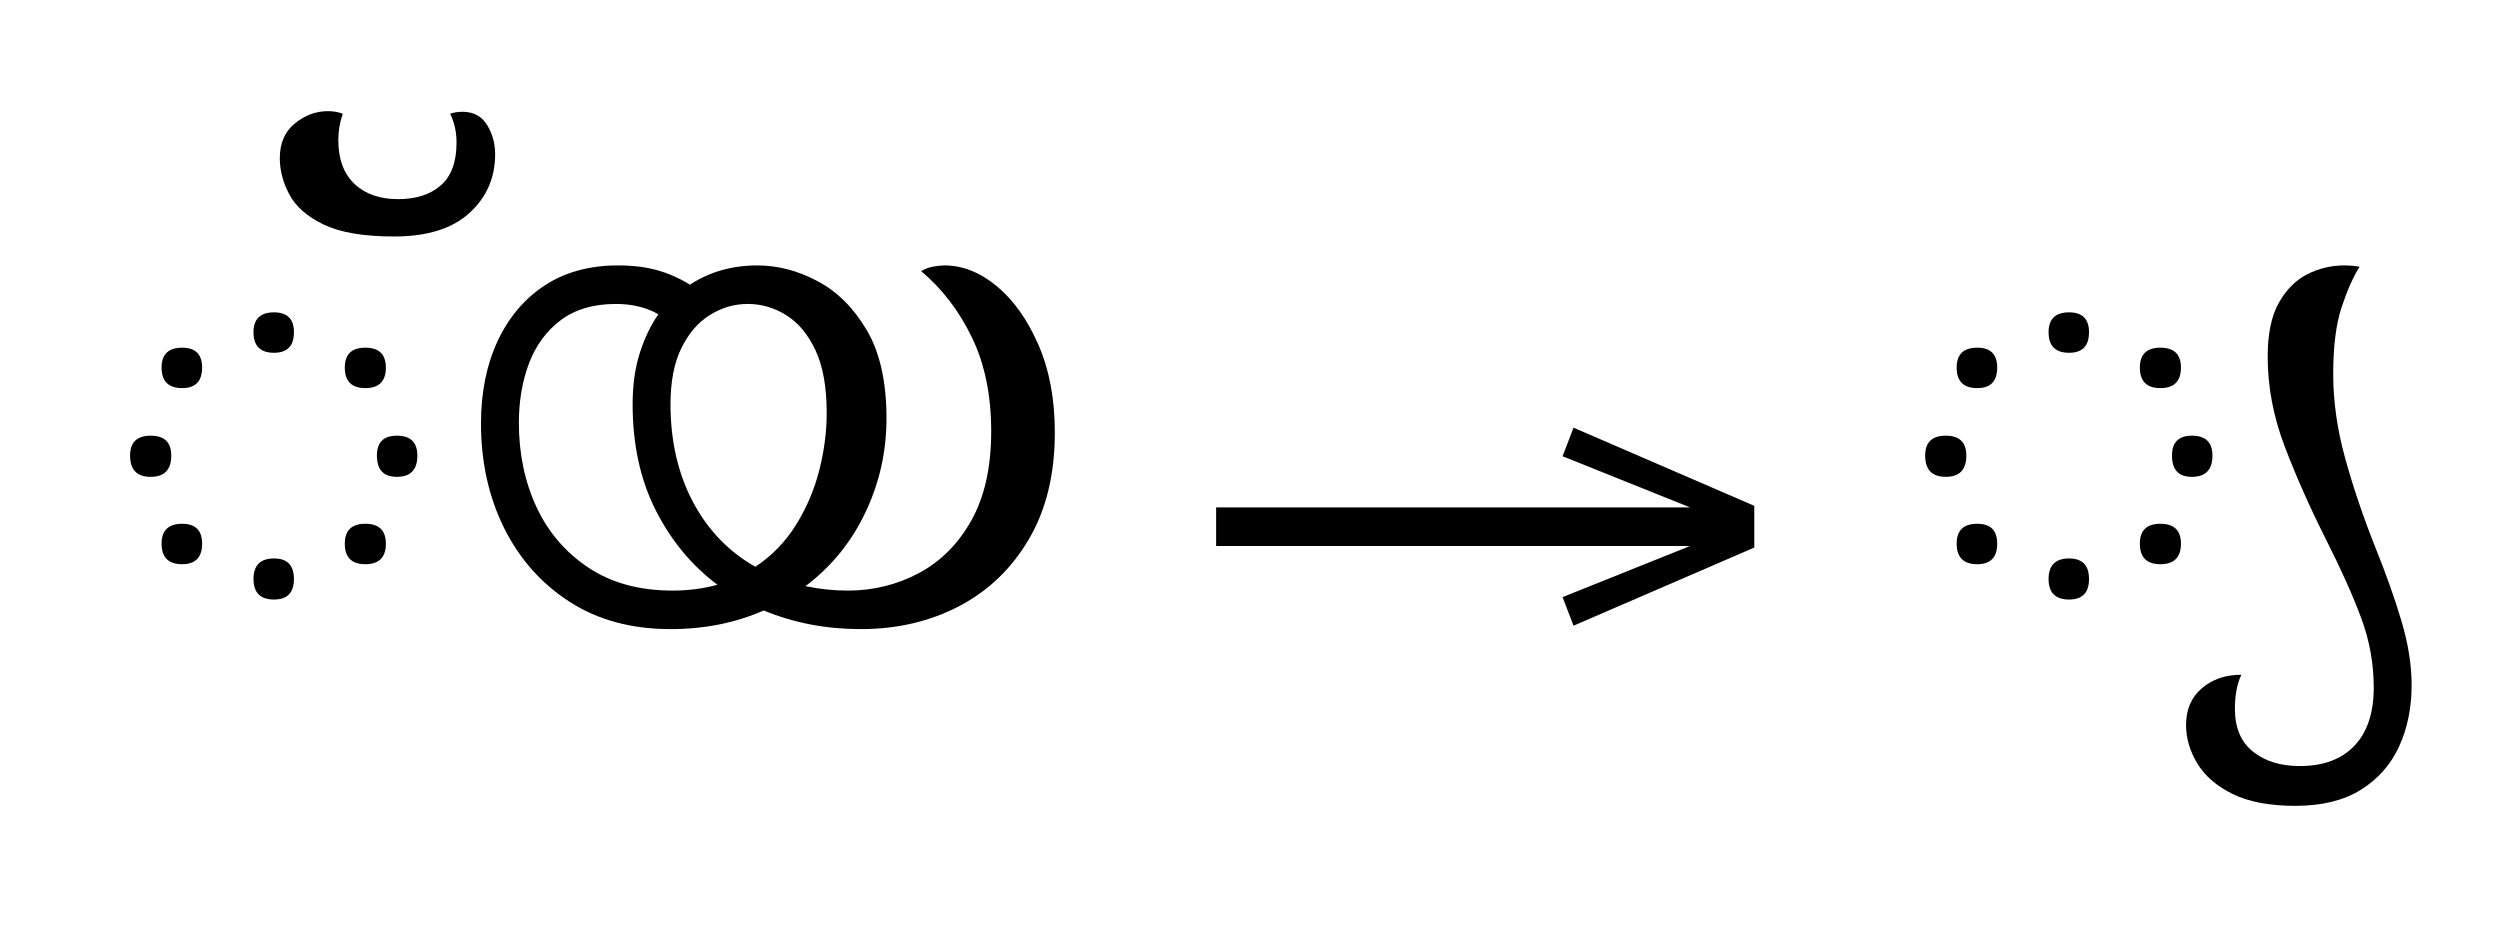 <?xml version="1.0" standalone="no"?>
<!DOCTYPE svg PUBLIC "-//W3C//DTD SVG 1.1//EN"
 "http://www.w3.org/Graphics/SVG/1.1/DTD/svg11.dtd">
<!-- Created with svg_stack (http://github.com/astraw/svg_stack) -->
<svg xmlns="http://www.w3.org/2000/svg" xmlns:sodipodi="http://sodipodi.sourceforge.net/DTD/sodipodi-0.dtd" xmlns:xlink="http://www.w3.org/1999/xlink" version="1.1" width="534.883" height="201.406">
  <defs><g>
<symbol overflow="visible" id="id0:glyph0-0">
<path style="stroke:none;" d="M 10.344 0 L 10.344 -78.547 L 55.547 -78.547 L 55.547 0 Z M 15.953 -5.609 L 49.938 -5.609 L 49.938 -72.938 L 15.953 -72.938 Z M 15.953 -5.609 "/>
</symbol>
<symbol overflow="visible" id="id0:glyph0-1">
<path style="stroke:none;" d="M 30.906 -46.641 C 28.562 -46.641 27.391 -47.812 27.391 -50.156 C 27.391 -52.426 28.562 -53.562 30.906 -53.562 C 33.176 -53.562 34.312 -52.426 34.312 -50.156 C 34.312 -47.812 33.176 -46.641 30.906 -46.641 Z M 15.188 -40.594 C 12.832 -40.594 11.656 -41.766 11.656 -44.109 C 11.656 -46.379 12.832 -47.516 15.188 -47.516 C 17.457 -47.516 18.594 -46.379 18.594 -44.109 C 18.594 -41.766 17.457 -40.594 15.188 -40.594 Z M 46.531 -40.594 C 44.188 -40.594 43.016 -41.766 43.016 -44.109 C 43.016 -46.379 44.188 -47.516 46.531 -47.516 C 48.875 -47.516 50.047 -46.379 50.047 -44.109 C 50.047 -41.766 48.875 -40.594 46.531 -40.594 Z M 9.797 -25.406 C 7.441 -25.406 6.266 -26.617 6.266 -29.047 C 6.266 -31.316 7.441 -32.453 9.797 -32.453 C 12.141 -32.453 13.312 -31.316 13.312 -29.047 C 13.312 -26.617 12.141 -25.406 9.797 -25.406 Z M 51.922 -25.406 C 49.648 -25.406 48.516 -26.617 48.516 -29.047 C 48.516 -31.316 49.648 -32.453 51.922 -32.453 C 54.266 -32.453 55.438 -31.316 55.438 -29.047 C 55.438 -26.617 54.266 -25.406 51.922 -25.406 Z M 15.188 -10.453 C 12.832 -10.453 11.656 -11.625 11.656 -13.969 C 11.656 -16.238 12.832 -17.375 15.188 -17.375 C 17.457 -17.375 18.594 -16.238 18.594 -13.969 C 18.594 -11.625 17.457 -10.453 15.188 -10.453 Z M 46.531 -10.453 C 44.188 -10.453 43.016 -11.625 43.016 -13.969 C 43.016 -16.238 44.188 -17.375 46.531 -17.375 C 48.875 -17.375 50.047 -16.238 50.047 -13.969 C 50.047 -11.625 48.875 -10.453 46.531 -10.453 Z M 30.906 -4.406 C 28.562 -4.406 27.391 -5.578 27.391 -7.922 C 27.391 -10.266 28.562 -11.438 30.906 -11.438 C 33.176 -11.438 34.312 -10.266 34.312 -7.922 C 34.312 -5.578 33.176 -4.406 30.906 -4.406 Z M 30.906 -4.406 "/>
</symbol>
<symbol overflow="visible" id="id0:glyph0-2">
<path style="stroke:none;" d="M -10.234 -66.547 C -15.441 -66.547 -19.457 -67.223 -22.281 -68.578 C -25.102 -69.941 -27.062 -71.648 -28.156 -73.703 C -29.258 -75.754 -29.812 -77.844 -29.812 -79.969 C -29.812 -82.531 -28.945 -84.508 -27.219 -85.906 C -25.5 -87.301 -23.613 -88 -21.562 -88 C -20.676 -88 -19.832 -87.852 -19.031 -87.562 C -19.539 -86.094 -19.797 -84.586 -19.797 -83.047 C -19.797 -79.816 -18.879 -77.32 -17.047 -75.562 C -15.211 -73.812 -12.719 -72.938 -9.562 -72.938 C -6.488 -72.938 -4.051 -73.723 -2.25 -75.297 C -0.457 -76.867 0.438 -79.305 0.438 -82.609 C 0.438 -84.441 0.07 -86.094 -0.656 -87.562 C 0 -87.781 0.695 -87.891 1.438 -87.891 C 3.344 -87.891 4.754 -87.133 5.672 -85.625 C 6.586 -84.125 7.047 -82.457 7.047 -80.625 C 7.047 -76.594 5.578 -73.238 2.641 -70.562 C -0.297 -67.883 -4.586 -66.547 -10.234 -66.547 Z M -10.234 -66.547 "/>
</symbol>
<symbol overflow="visible" id="id0:glyph0-3">
<path style="stroke:none;" d="M 37.062 0.656 C 30.395 0.656 24.641 -0.898 19.797 -4.016 C 14.961 -7.129 11.223 -11.344 8.578 -16.656 C 5.941 -21.977 4.625 -27.941 4.625 -34.547 C 4.625 -39.891 5.578 -44.598 7.484 -48.672 C 9.391 -52.742 12.082 -55.914 15.562 -58.188 C 19.051 -60.457 23.211 -61.594 28.047 -61.594 C 30.617 -61.594 32.875 -61.316 34.812 -60.766 C 36.758 -60.223 38.613 -59.398 40.375 -58.297 C 43.75 -60.492 47.598 -61.594 51.922 -61.594 C 55.441 -61.594 58.883 -60.691 62.25 -58.891 C 65.625 -57.098 68.43 -54.297 70.672 -50.484 C 72.91 -46.672 74.031 -41.648 74.031 -35.422 C 74.031 -29.703 72.816 -24.312 70.391 -19.25 C 67.973 -14.188 64.566 -10.004 60.172 -6.703 C 62.516 -6.191 64.938 -5.938 67.438 -5.938 C 71.758 -5.938 75.789 -6.926 79.531 -8.906 C 83.27 -10.883 86.273 -13.891 88.547 -17.922 C 90.816 -21.961 91.953 -27.062 91.953 -33.219 C 91.953 -39.375 90.852 -44.723 88.656 -49.266 C 86.457 -53.816 83.562 -57.598 79.969 -60.609 C 80.551 -60.973 81.207 -61.227 81.938 -61.375 C 82.676 -61.52 83.344 -61.594 83.938 -61.594 C 87.082 -61.594 90.082 -60.398 92.938 -58.016 C 95.801 -55.641 98.164 -52.305 100.031 -48.016 C 101.906 -43.723 102.844 -38.719 102.844 -33 C 102.844 -25.883 101.375 -19.816 98.438 -14.797 C 95.508 -9.773 91.535 -5.941 86.516 -3.297 C 81.492 -0.66 75.863 0.656 69.625 0.656 C 63.688 0.656 58.148 -0.406 53.016 -2.531 C 50.672 -1.5 48.16 -0.707 45.484 -0.156 C 42.805 0.383 40 0.656 37.062 0.656 Z M 37.062 -37.844 C 37.062 -31.531 38.344 -25.953 40.906 -21.109 C 43.477 -16.273 47.039 -12.578 51.594 -10.016 C 54.445 -11.922 56.77 -14.32 58.562 -17.219 C 60.363 -20.113 61.688 -23.227 62.531 -26.562 C 63.375 -29.895 63.797 -33.141 63.797 -36.297 C 63.797 -40.773 63.156 -44.367 61.875 -47.078 C 60.594 -49.797 58.926 -51.797 56.875 -53.078 C 54.82 -54.359 52.617 -55 50.266 -55 C 47.992 -55 45.848 -54.375 43.828 -53.125 C 41.816 -51.883 40.188 -50 38.938 -47.469 C 37.688 -44.938 37.062 -41.727 37.062 -37.844 Z M 11.109 -34.656 C 11.109 -29.375 12.113 -24.566 14.125 -20.234 C 16.145 -15.91 19.117 -12.445 23.047 -9.844 C 26.973 -7.238 31.758 -5.938 37.406 -5.938 C 40.113 -5.938 42.676 -6.27 45.094 -6.938 C 40.695 -10.227 37.176 -14.477 34.531 -19.688 C 31.895 -24.895 30.578 -30.945 30.578 -37.844 C 30.578 -41.07 30.977 -43.969 31.781 -46.531 C 32.594 -49.094 33.66 -51.328 34.984 -53.234 C 32.93 -54.41 30.508 -55 27.719 -55 C 23.906 -55 20.77 -54.082 18.312 -52.25 C 15.852 -50.414 14.035 -47.957 12.859 -44.875 C 11.691 -41.801 11.109 -38.395 11.109 -34.656 Z M 11.109 -34.656 "/>
</symbol>
</g>
<g>
<symbol overflow="visible" id="id1:glyph0-0">
<path style="stroke:none;" d="M 5.375 -96.688 L 69.828 -96.688 L 69.828 0 L 5.375 0 Z M 8.062 -2.688 L 67.141 -2.688 L 67.141 -94 L 8.062 -94 Z M 8.062 -2.688 "/>
</symbol>
<symbol overflow="visible" id="id1:glyph0-1">
<path style="stroke:none;" d="M 68.156 -13.75 L 66.281 -18.641 L 88.094 -27.391 L 6.984 -27.391 L 6.984 -34 L 88.094 -34 L 66.281 -42.75 L 68.156 -47.641 L 99.094 -34.266 L 99.094 -27.125 Z M 68.156 -13.75 "/>
</symbol>
</g>
<g>
<symbol overflow="visible" id="id2:glyph0-0">
<path style="stroke:none;" d="M 10.344 0 L 10.344 -78.547 L 55.547 -78.547 L 55.547 0 Z M 15.953 -5.609 L 49.938 -5.609 L 49.938 -72.938 L 15.953 -72.938 Z M 15.953 -5.609 "/>
</symbol>
<symbol overflow="visible" id="id2:glyph0-1">
<path style="stroke:none;" d="M 30.906 -46.641 C 28.562 -46.641 27.391 -47.812 27.391 -50.156 C 27.391 -52.426 28.562 -53.562 30.906 -53.562 C 33.176 -53.562 34.312 -52.426 34.312 -50.156 C 34.312 -47.812 33.176 -46.641 30.906 -46.641 Z M 15.188 -40.594 C 12.832 -40.594 11.656 -41.766 11.656 -44.109 C 11.656 -46.379 12.832 -47.516 15.188 -47.516 C 17.457 -47.516 18.594 -46.379 18.594 -44.109 C 18.594 -41.766 17.457 -40.594 15.188 -40.594 Z M 46.531 -40.594 C 44.188 -40.594 43.016 -41.766 43.016 -44.109 C 43.016 -46.379 44.188 -47.516 46.531 -47.516 C 48.875 -47.516 50.047 -46.379 50.047 -44.109 C 50.047 -41.766 48.875 -40.594 46.531 -40.594 Z M 9.797 -25.406 C 7.441 -25.406 6.266 -26.617 6.266 -29.047 C 6.266 -31.316 7.441 -32.453 9.797 -32.453 C 12.141 -32.453 13.312 -31.316 13.312 -29.047 C 13.312 -26.617 12.141 -25.406 9.797 -25.406 Z M 51.922 -25.406 C 49.648 -25.406 48.516 -26.617 48.516 -29.047 C 48.516 -31.316 49.648 -32.453 51.922 -32.453 C 54.266 -32.453 55.438 -31.316 55.438 -29.047 C 55.438 -26.617 54.266 -25.406 51.922 -25.406 Z M 15.188 -10.453 C 12.832 -10.453 11.656 -11.625 11.656 -13.969 C 11.656 -16.238 12.832 -17.375 15.188 -17.375 C 17.457 -17.375 18.594 -16.238 18.594 -13.969 C 18.594 -11.625 17.457 -10.453 15.188 -10.453 Z M 46.531 -10.453 C 44.188 -10.453 43.016 -11.625 43.016 -13.969 C 43.016 -16.238 44.188 -17.375 46.531 -17.375 C 48.875 -17.375 50.047 -16.238 50.047 -13.969 C 50.047 -11.625 48.875 -10.453 46.531 -10.453 Z M 30.906 -4.406 C 28.562 -4.406 27.391 -5.578 27.391 -7.922 C 27.391 -10.266 28.562 -11.438 30.906 -11.438 C 33.176 -11.438 34.312 -10.266 34.312 -7.922 C 34.312 -5.578 33.176 -4.406 30.906 -4.406 Z M 30.906 -4.406 "/>
</symbol>
<symbol overflow="visible" id="id2:glyph0-2">
<path style="stroke:none;" d="M 7.922 30.906 C 3.516 30.906 -0.062 30.227 -2.812 28.875 C -5.562 27.52 -7.578 25.773 -8.859 23.641 C -10.141 21.516 -10.781 19.316 -10.781 17.047 C -10.781 14.41 -9.879 12.32 -8.078 10.781 C -6.285 9.238 -4.031 8.469 -1.312 8.469 C -2.051 10.008 -2.422 11.953 -2.422 14.297 C -2.422 17.523 -1.395 19.961 0.656 21.609 C 2.707 23.266 5.383 24.094 8.688 24.094 C 12.719 24.094 15.832 22.938 18.031 20.625 C 20.238 18.312 21.344 14.992 21.344 10.672 C 21.344 6.566 20.625 2.586 19.188 -1.266 C 17.758 -5.117 15.691 -9.719 12.984 -15.062 C 10.336 -20.344 8.039 -25.531 6.094 -30.625 C 4.156 -35.727 3.188 -40.848 3.188 -45.984 C 3.188 -49.867 3.828 -52.945 5.109 -55.219 C 6.398 -57.488 8.035 -59.117 10.016 -60.109 C 11.992 -61.098 14.082 -61.594 16.281 -61.594 C 17.156 -61.594 18.035 -61.52 18.922 -61.375 C 17.816 -59.613 16.785 -57.285 15.828 -54.391 C 14.879 -51.492 14.406 -47.703 14.406 -43.016 C 14.406 -38.391 15.066 -33.656 16.391 -28.812 C 17.711 -23.977 19.398 -18.957 21.453 -13.75 C 23.359 -9.051 24.895 -4.738 26.062 -0.812 C 27.238 3.102 27.828 6.785 27.828 10.234 C 27.828 14.117 27.113 17.617 25.688 20.734 C 24.258 23.848 22.078 26.32 19.141 28.156 C 16.203 29.988 12.461 30.906 7.922 30.906 Z M 7.922 30.906 "/>
</symbol>
</g>
</defs>
  <g id="id0:id0" transform="matrix(1.25,0,0,1.25,0.0,12.471)"><g id="id0:surface1">
<g style="fill:rgb(0%,0%,0%);fill-opacity:1;">
  <use xlink:href="#id0:glyph0-1" x="16" y="97.047"/>
  <use xlink:href="#id0:glyph0-2" x="77.703" y="97.047"/>
  <use xlink:href="#id0:glyph0-3" x="77.703" y="97.047"/>
</g>
</g>
</g>
  <g id="id1:id1" transform="matrix(1.25,0,0,1.25,251.465,0.0)"><g id="id1:surface1">
<g style="fill:rgb(0%,0%,0%);fill-opacity:1;">
  <use xlink:href="#id1:glyph0-1" x="0" y="120.844"/>
</g>
</g>
</g>
  <g id="id2:id2" transform="matrix(1.25,0,0,1.25,384.062,12.471)"><g id="id2:surface1">
<g style="fill:rgb(0%,0%,0%);fill-opacity:1;">
  <use xlink:href="#id2:glyph0-1" x="16" y="97.047"/>
  <use xlink:href="#id2:glyph0-2" x="77.703" y="97.047"/>
</g>
</g>
</g>
</svg>
